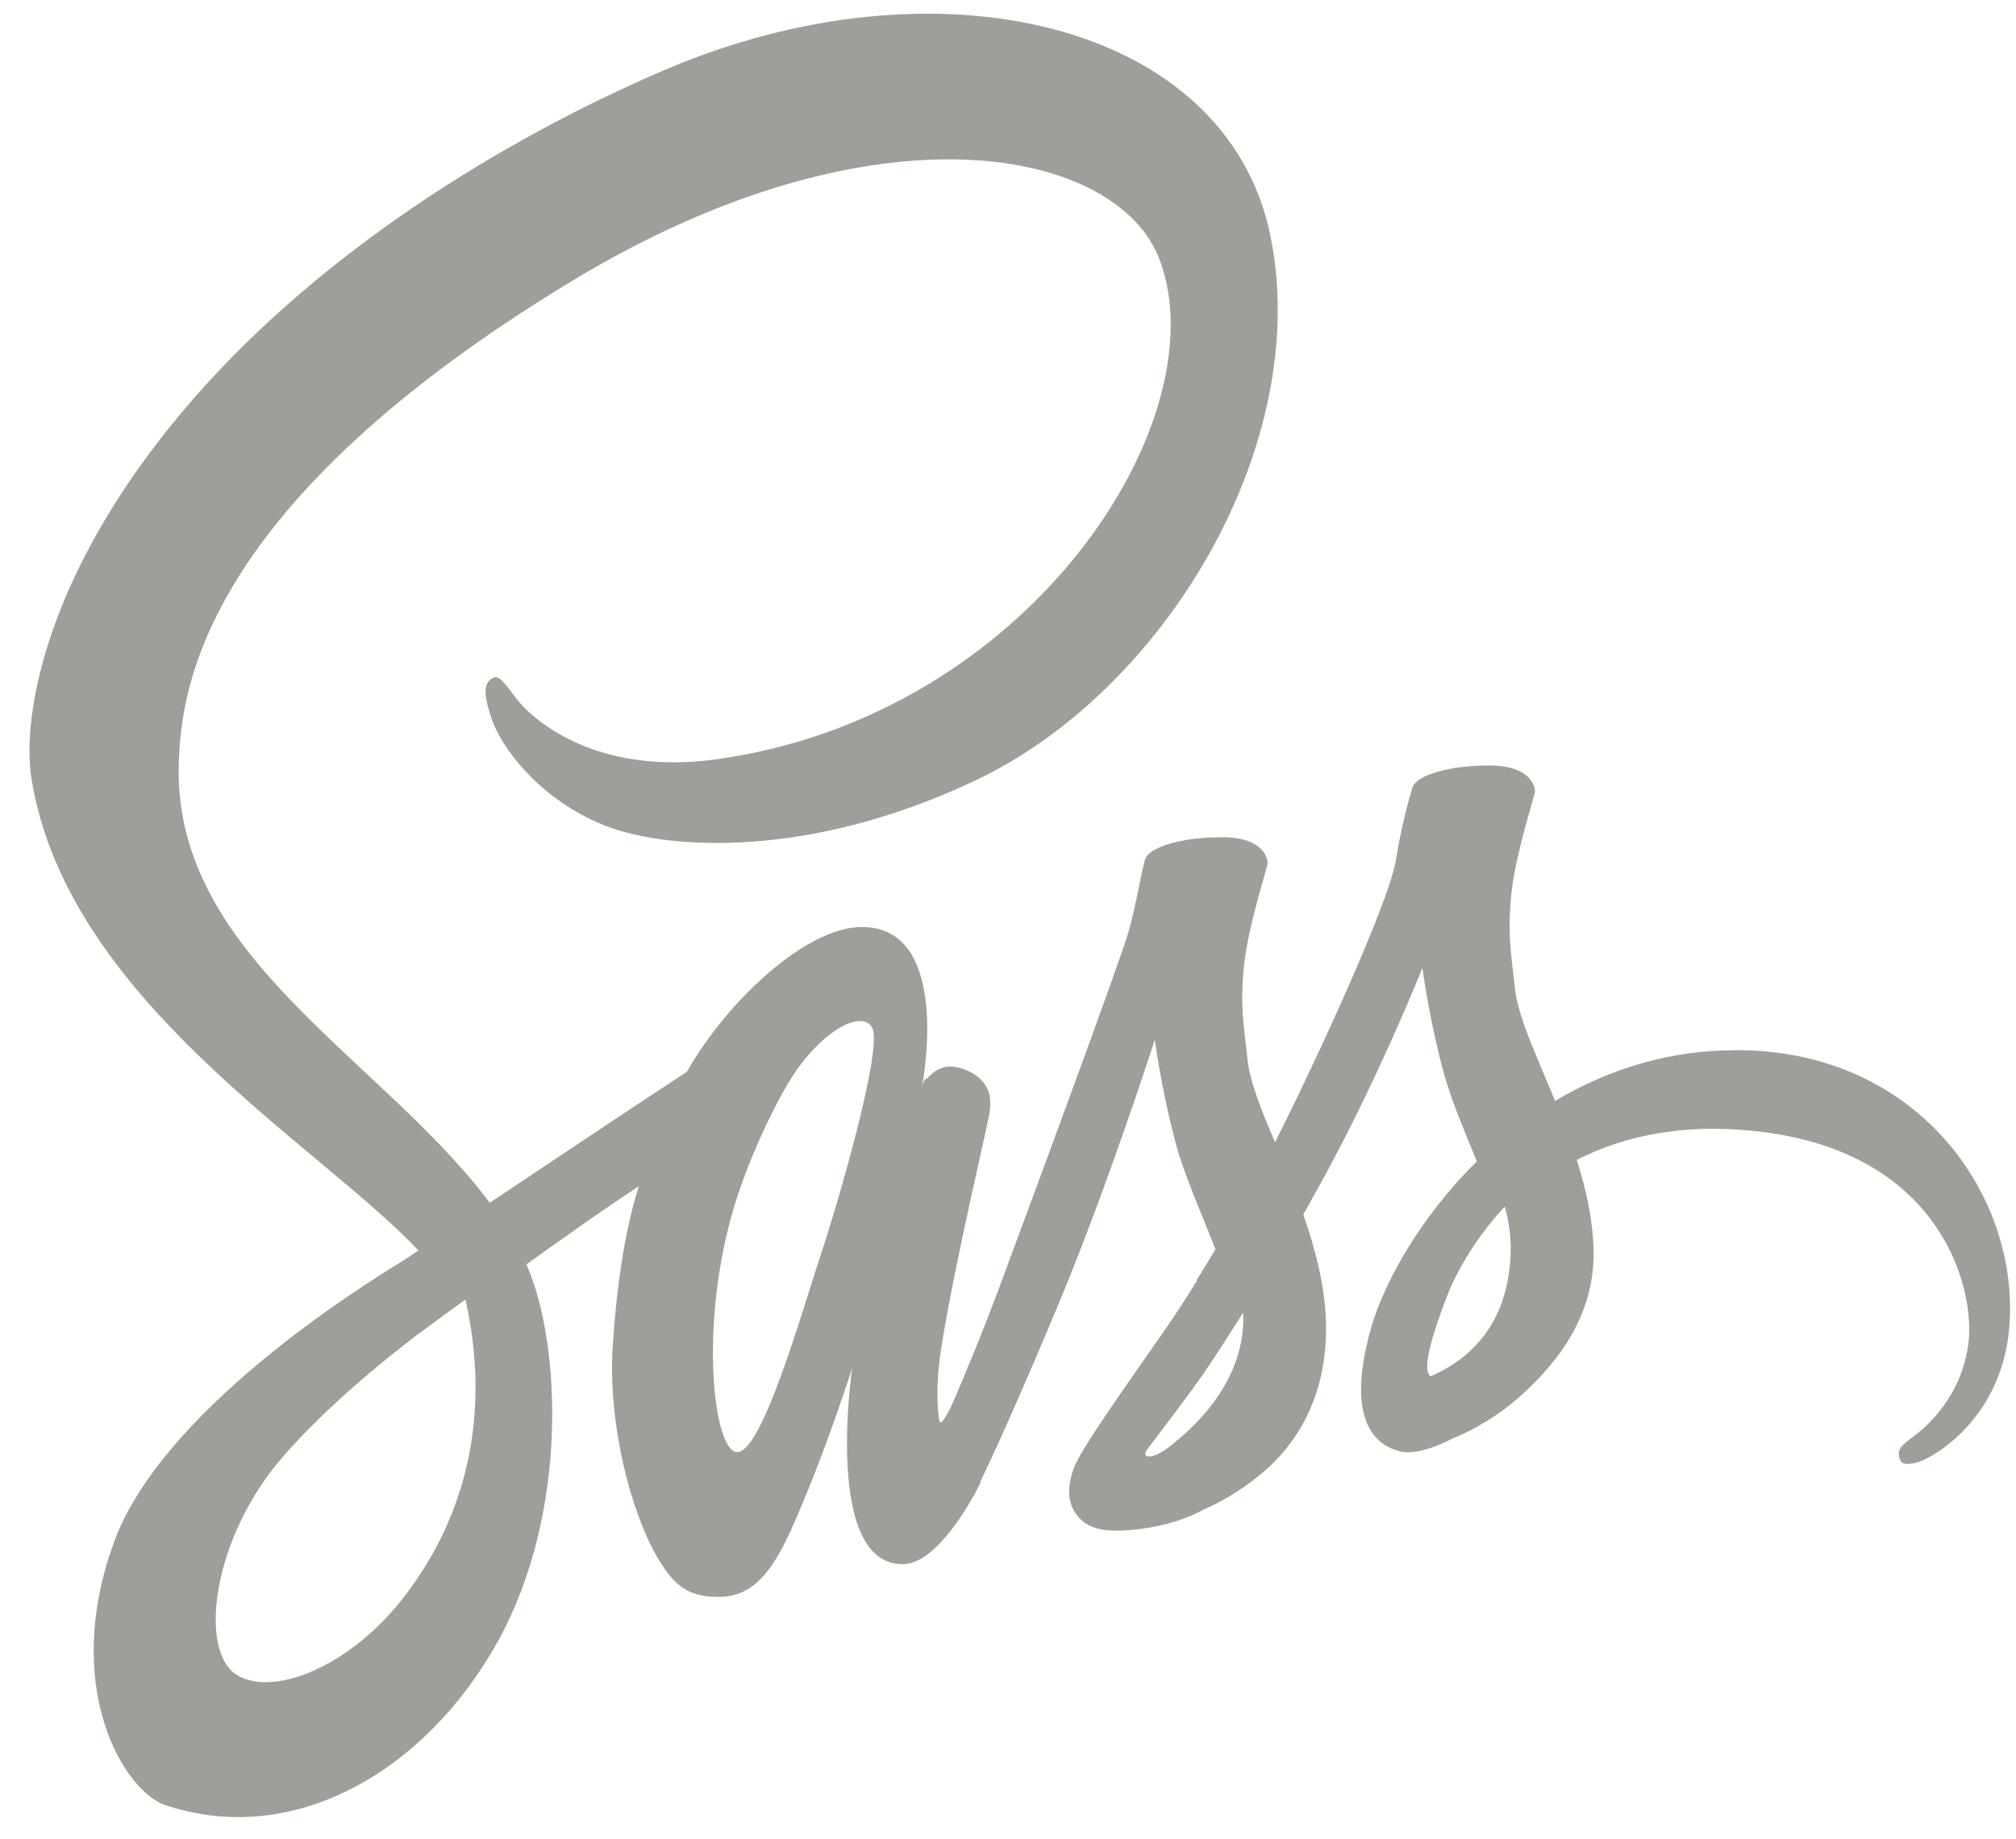 <svg width="57" height="52" viewBox="0 0 57 52" fill="none" xmlns="http://www.w3.org/2000/svg">
<path d="M27.244 38.944C27.192 39.059 27.218 39.008 27.244 38.944V38.944ZM49.043 29.701C47.284 29.7 45.547 30.191 43.968 31.135C43.452 29.871 42.918 28.766 42.831 27.937C42.726 26.971 42.612 26.397 42.735 25.25C42.857 24.102 43.408 22.477 43.4 22.36C43.391 22.243 43.277 21.659 42.148 21.648C41.02 21.637 40.048 21.913 39.935 22.275C39.736 22.935 39.581 23.613 39.472 24.304C39.27 25.547 37.215 29.988 36.051 32.304C35.666 31.401 35.343 30.604 35.273 29.967C35.167 29 35.054 28.426 35.176 27.279C35.299 26.131 35.85 24.506 35.841 24.389C35.833 24.272 35.719 23.688 34.591 23.677C33.463 23.666 32.491 23.943 32.377 24.304C32.263 24.665 32.141 25.515 31.913 26.333C31.686 27.151 28.948 34.546 28.231 36.469C27.864 37.446 27.549 38.232 27.321 38.763C27.286 38.848 27.26 38.901 27.243 38.944C27.269 38.891 27.286 38.838 27.286 38.859C27.094 39.316 26.98 39.571 26.98 39.571V39.581C26.831 39.921 26.665 40.23 26.586 40.23C26.534 40.23 26.42 39.337 26.613 38.115C27.024 35.544 27.995 31.55 27.986 31.412C27.978 31.337 28.17 30.646 27.348 30.275C26.551 29.924 26.262 30.508 26.192 30.508C26.122 30.508 26.07 30.721 26.07 30.721C26.07 30.721 26.954 26.216 24.373 26.216C22.763 26.216 20.523 28.362 19.423 30.307C18.731 30.763 17.235 31.751 15.66 32.803C15.056 33.207 14.435 33.621 13.849 34.014C13.805 33.961 13.77 33.908 13.726 33.855C10.595 29.797 4.813 26.928 5.058 21.478C5.145 19.491 5.714 14.275 16.176 7.943C24.751 2.758 31.607 4.182 32.788 7.348C34.485 11.863 29.122 20.267 20.217 21.478C16.823 21.935 15.039 20.341 14.592 19.746C14.129 19.119 14.059 19.087 13.884 19.204C13.595 19.396 13.779 19.948 13.884 20.277C14.146 21.117 15.24 22.604 17.103 23.348C18.739 23.996 22.719 24.357 27.53 22.094C32.936 19.566 37.144 12.522 35.91 6.625C34.654 0.633 26.471 -1.332 18.733 2.004C14.123 3.991 9.137 7.114 5.55 11.183C1.29 16.028 0.608 20.245 0.888 22.009C1.885 28.267 8.988 32.346 11.831 35.364C11.691 35.459 11.56 35.544 11.437 35.629C10.012 36.49 4.596 39.932 3.241 43.566C1.71 47.688 3.495 50.641 4.666 51.045C8.323 52.277 12.067 50.057 14.079 46.413C16.091 42.769 15.846 38.009 14.919 35.842C14.91 35.81 14.893 35.789 14.884 35.757C15.251 35.491 15.628 35.225 16.004 34.96C16.729 34.439 17.438 33.961 18.059 33.547C17.709 34.694 17.456 36.075 17.324 38.073C17.167 40.41 17.963 43.438 18.996 44.628C19.451 45.148 20.001 45.159 20.342 45.159C21.55 45.159 22.092 43.948 22.695 42.503C23.439 40.739 24.095 38.689 24.095 38.689C24.095 38.689 23.273 44.235 25.521 44.235C26.343 44.235 27.166 42.949 27.534 42.291V42.301C27.534 42.301 27.551 42.259 27.595 42.174C27.683 42.014 27.726 41.919 27.726 41.919V41.887C28.059 41.196 28.785 39.613 29.878 37C31.296 33.621 32.651 29.404 32.651 29.404C32.782 30.331 32.963 31.246 33.194 32.145C33.438 33.154 33.955 34.259 34.366 35.332C34.033 35.884 33.832 36.203 33.832 36.203C33.833 36.211 33.836 36.219 33.841 36.224C33.578 36.649 33.281 37.106 32.975 37.552C31.856 39.167 30.525 41.016 30.35 41.547C30.14 42.174 30.192 42.641 30.595 43.002C30.892 43.279 31.417 43.321 31.968 43.268C32.974 43.183 33.683 42.886 34.024 42.694C34.653 42.42 35.248 42.041 35.791 41.568C36.884 40.591 37.549 39.188 37.488 37.34C37.453 36.32 37.182 35.3 36.849 34.344C36.946 34.174 37.05 33.993 37.147 33.812C38.878 30.742 40.217 27.372 40.217 27.372C40.348 28.299 40.529 29.215 40.76 30.113C40.97 30.974 41.38 31.919 41.756 32.844C40.13 34.448 39.123 36.307 38.773 37.529C38.126 39.792 38.633 40.812 39.587 41.045C40.016 41.152 40.629 40.907 41.084 40.674C41.759 40.4 42.396 40.002 42.973 39.494C44.066 38.517 45.124 37.146 45.054 35.287C45.028 34.448 44.836 33.608 44.582 32.801C45.956 32.1 47.74 31.717 50.015 32.036C54.887 32.727 55.84 36.424 55.657 37.964C55.473 39.505 54.449 40.365 54.108 40.62C53.767 40.876 53.662 40.971 53.688 41.162C53.732 41.438 53.889 41.428 54.178 41.364C54.581 41.279 56.732 40.111 56.828 37.253C56.968 33.64 54.108 29.667 49.041 29.699L49.043 29.701ZM11.49 45.074C9.881 47.21 7.623 48.017 6.653 47.337C5.611 46.602 6.023 43.459 8.008 41.184C9.216 39.802 10.772 38.528 11.805 37.741C12.041 37.571 12.382 37.316 12.802 37.008C12.872 36.955 12.907 36.934 12.907 36.934C12.986 36.87 13.073 36.817 13.161 36.753C13.886 39.983 13.187 42.83 11.49 45.072V45.074ZM23.246 35.364C22.686 37.032 21.506 41.281 20.788 41.058C20.176 40.867 19.8 37.627 20.666 34.439C21.104 32.835 22.031 30.923 22.582 30.179C23.465 28.979 24.436 28.596 24.664 29.074C24.97 29.701 23.596 34.322 23.246 35.364ZM32.959 40.994C32.723 41.143 32.504 41.239 32.399 41.164C32.32 41.111 32.495 40.91 32.495 40.91C32.495 40.91 33.712 39.327 34.193 38.604C34.473 38.179 34.797 37.68 35.146 37.127C35.146 37.18 35.154 37.233 35.154 37.297C35.143 39.199 33.639 40.484 32.956 40.994H32.959ZM40.447 38.923C40.272 38.774 40.299 38.275 40.885 36.724C41.112 36.118 41.636 35.098 42.547 34.121C42.65 34.491 42.706 34.877 42.714 35.268C42.705 37.658 41.296 38.551 40.448 38.923H40.447Z" fill="#9D9F98"/>
</svg>
